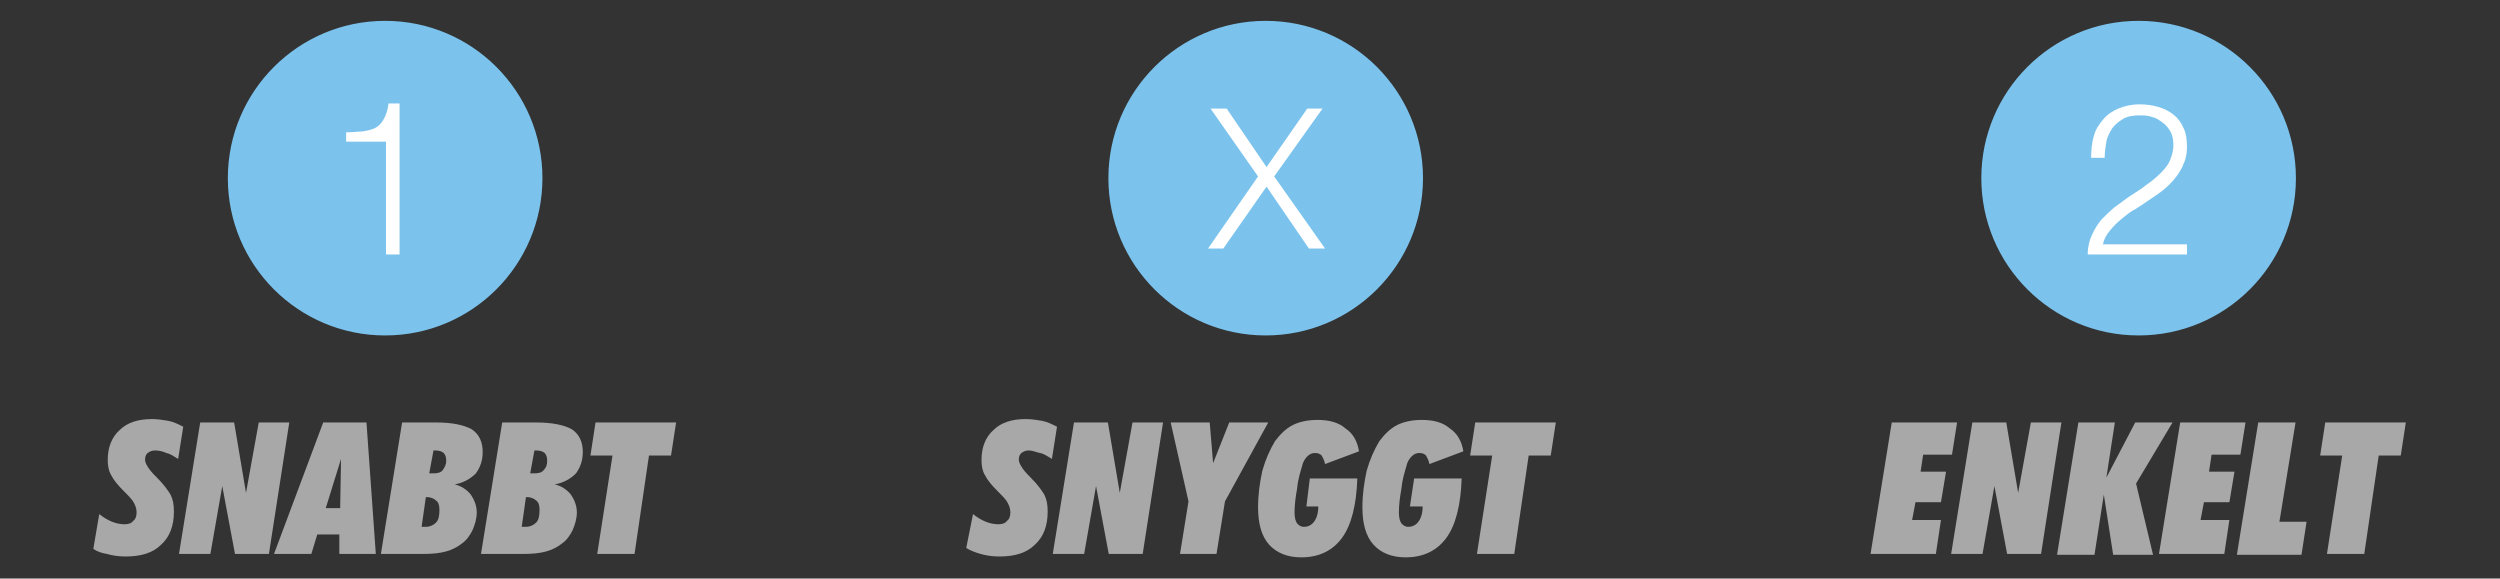 <?xml version="1.0" encoding="utf-8"?>
<!-- Generator: Adobe Illustrator 18.1.1, SVG Export Plug-In . SVG Version: 6.00 Build 0)  -->
<svg version="1.1" id="Lager_1" xmlns="http://www.w3.org/2000/svg" xmlns:xlink="http://www.w3.org/1999/xlink" x="0px" y="0px"
	 viewBox="0 0 294.7 68.2" enable-background="new 0 0 294.7 68.2" xml:space="preserve">
<rect x="0" y="0" width="294.7" height="68.2" fill="#333333" stroke="none"/>
<g>
	<g>
		<path fill="#7BC3ED" d="M63.6,21c0,10-8.1,18.2-18.2,18.2c-10,0-18.2-8.1-18.2-18.2c0-10,8.1-18.2,18.2-18.2
			C55.5,2.9,63.6,11,63.6,21"/>
		<circle fill="none" stroke="#7BC3ED" stroke-width="0.685" stroke-miterlimit="10" cx="45.4" cy="21" r="18.2"/>
		<path fill="#FFFFFF" d="M42.7,15.5c0.6-0.1,1.1-0.2,1.5-0.4c0.4-0.2,0.8-0.6,1-1c0.3-0.5,0.5-1.1,0.6-1.9h1.3v17.8h-1.6V16.7h-4.7
			v-1.1C41.5,15.6,42.2,15.5,42.7,15.5"/>
	</g>
	<path fill="#7BC3ED" d="M167.4,21c0,10-8.1,18.2-18.2,18.2c-10,0-18.2-8.1-18.2-18.2c0-10,8.1-18.2,18.2-18.2
		C159.3,2.9,167.4,11,167.4,21"/>
	<circle fill="none" stroke="#7BC3ED" stroke-width="0.685" stroke-miterlimit="10" cx="149.2" cy="21" r="18.2"/>
	<polygon fill="#FFFFFF" points="144.6,12.8 149.3,19.7 154.1,12.8 155.9,12.8 150.2,20.8 156.2,29.3 154.3,29.3 149.3,22 
		144.2,29.3 142.4,29.3 148.3,20.8 142.7,12.8 	"/>
	<g>
		<path fill="#7BC3ED" d="M270.2,21c0,10-8.1,18.2-18.2,18.2c-10,0-18.2-8.1-18.2-18.2c0-10,8.1-18.2,18.2-18.2
			C262.1,2.9,270.2,11,270.2,21"/>
		<g>
			<circle fill="none" stroke="#7BC3ED" stroke-width="0.685" stroke-miterlimit="10" cx="252.1" cy="21" r="18.2"/>
			<path fill="#FFFFFF" d="M246.1,30c0-0.9,0.2-1.7,0.5-2.3c0.3-0.7,0.7-1.3,1.1-1.8c0.5-0.5,1-1,1.6-1.5c0.6-0.4,1.2-0.9,1.8-1.3
				c0.6-0.4,1.3-0.8,1.9-1.3c0.6-0.4,1.2-0.9,1.7-1.4c0.5-0.5,0.9-1,1.1-1.5c0.2-0.5,0.4-1.1,0.4-1.8c0-0.6-0.1-1.1-0.3-1.5
				c-0.2-0.4-0.5-0.8-0.9-1.1c-0.4-0.3-0.8-0.6-1.3-0.7c-0.5-0.2-1-0.2-1.5-0.2c-0.7,0-1.4,0.1-1.9,0.4c-0.5,0.3-0.9,0.6-1.3,1.1
				c-0.3,0.5-0.6,1-0.7,1.6c-0.1,0.6-0.2,1.2-0.2,1.9h-1.6c0-0.9,0.1-1.8,0.3-2.5c0.2-0.8,0.6-1.4,1.1-2c0.5-0.6,1.1-1,1.8-1.3
				c0.7-0.3,1.6-0.5,2.5-0.5c0.8,0,1.5,0.1,2.2,0.3c0.7,0.2,1.3,0.5,1.8,0.9c0.5,0.4,0.9,0.9,1.2,1.6c0.3,0.6,0.4,1.4,0.4,2.2
				c0,0.7-0.1,1.4-0.4,2c-0.2,0.6-0.6,1.2-1,1.7c-0.4,0.5-0.9,1-1.4,1.4c-0.5,0.4-1.1,0.8-1.7,1.2c-0.4,0.3-0.9,0.6-1.5,1
				c-0.6,0.3-1.1,0.7-1.7,1.2c-0.5,0.4-1,0.9-1.4,1.4c-0.4,0.5-0.7,1-0.8,1.6h9.9V30H246.1z"/>
		</g>
	</g>
	<g>
		<path fill="#A8A8A8" d="M114.7,60.6c0.5,0.4,1,0.7,1.5,0.9c0.5,0.2,1,0.3,1.5,0.3c0.4,0,0.8-0.1,1-0.4c0.3-0.2,0.4-0.6,0.4-1
			c0-0.4-0.1-0.7-0.3-1.1c-0.2-0.4-0.6-0.8-1.2-1.4c-0.7-0.7-1.2-1.3-1.5-1.9c-0.3-0.5-0.4-1.1-0.4-1.8c0-1.5,0.5-2.7,1.4-3.5
			c0.9-0.9,2.2-1.3,3.8-1.3c0.7,0,1.3,0.1,1.9,0.2c0.6,0.1,1.2,0.4,1.8,0.7l-0.6,3.8c-0.5-0.3-0.9-0.6-1.4-0.7s-0.9-0.3-1.3-0.3
			c-0.4,0-0.6,0.1-0.9,0.3c-0.2,0.2-0.3,0.4-0.3,0.8c0,0.4,0.4,1.1,1.2,1.9c0.1,0.1,0.2,0.2,0.2,0.2c0.8,0.8,1.3,1.5,1.6,2
			c0.3,0.6,0.4,1.2,0.4,2c0,1.7-0.5,3-1.5,3.9c-1,1-2.4,1.4-4.2,1.4c-0.8,0-1.5-0.1-2.2-0.3c-0.7-0.2-1.2-0.4-1.7-0.7L114.7,60.6z"
			/>
		<path fill="#A8A8A8" d="M124.1,65.3l2.5-15.5h4l1.4,8.3l1.5-8.3h3.6l-2.4,15.5h-4l-1.5-8l-1.4,8H124.1z"/>
		<path fill="#A8A8A8" d="M138,49.8h4.6l0.4,4.8l1.9-4.8h4.6l-5.1,9.3l-1,6.2h-4.3l1-6.2L138,49.8z"/>
		<path fill="#A8A8A8" d="M154.4,56.4h5.6c-0.1,3.1-0.7,5.5-1.8,7c-1.1,1.5-2.7,2.3-4.8,2.3c-1.6,0-2.9-0.5-3.8-1.5
			c-0.9-1-1.3-2.5-1.3-4.4c0-1.5,0.2-2.9,0.5-4.3c0.4-1.4,0.9-2.5,1.5-3.5c0.6-0.8,1.3-1.5,2.1-1.9c0.8-0.4,1.8-0.6,2.9-0.6
			c1.4,0,2.5,0.3,3.3,1c0.9,0.6,1.4,1.5,1.6,2.7l-4,1.5c-0.1-0.5-0.3-0.8-0.4-1c-0.2-0.2-0.4-0.3-0.8-0.3c-0.3,0-0.6,0.1-0.9,0.4
			c-0.2,0.2-0.5,0.6-0.6,1.1c-0.2,0.7-0.5,1.6-0.6,2.7c-0.2,1.1-0.3,2-0.3,2.8c0,0.6,0.1,1,0.3,1.3c0.2,0.2,0.4,0.4,0.8,0.4
			c0.5,0,0.9-0.2,1.2-0.6c0.3-0.4,0.5-1,0.5-1.8H154L154.4,56.4z"/>
		<path fill="#A8A8A8" d="M166.7,56.4h5.6c-0.1,3.1-0.7,5.5-1.8,7c-1.1,1.5-2.7,2.3-4.8,2.3c-1.6,0-2.9-0.5-3.8-1.5
			c-0.9-1-1.3-2.5-1.3-4.4c0-1.5,0.2-2.9,0.5-4.3c0.4-1.4,0.9-2.5,1.5-3.5c0.6-0.8,1.3-1.5,2.1-1.9c0.8-0.4,1.8-0.6,2.9-0.6
			c1.4,0,2.5,0.3,3.3,1c0.9,0.6,1.4,1.5,1.6,2.7l-4,1.5c-0.1-0.5-0.3-0.8-0.4-1c-0.2-0.2-0.4-0.3-0.8-0.3c-0.3,0-0.6,0.1-0.9,0.4
			c-0.2,0.2-0.5,0.6-0.6,1.1c-0.2,0.7-0.5,1.6-0.6,2.7c-0.2,1.1-0.3,2-0.3,2.8c0,0.6,0.1,1,0.3,1.3c0.2,0.2,0.4,0.4,0.8,0.4
			c0.5,0,0.9-0.2,1.2-0.6c0.3-0.4,0.5-1,0.5-1.8h-1.5L166.7,56.4z"/>
		<path fill="#A8A8A8" d="M178.5,65.3h-4.4l1.8-11.6h-2.6l0.6-3.9h9.5l-0.6,3.9h-2.6L178.5,65.3z"/>
	</g>
	<g>
		<path fill="#A8A8A8" d="M220.5,65.3l2.5-15.5h7.7l-0.6,3.8h-3.4l-0.3,2h3l-0.6,3.6h-3l-0.4,2.1h3.4l-0.6,4H220.5z"/>
		<path fill="#A8A8A8" d="M230,65.3l2.5-15.5h4l1.4,8.3l1.5-8.3h3.6l-2.4,15.5h-4l-1.5-8l-1.4,8H230z"/>
		<path fill="#A8A8A8" d="M242.5,65.3l2.5-15.5h4.3l-1,6.5l3.4-6.5h4.4l-4.3,7.2l2,8.4h-4.7l-1.1-7.1l-1.1,7.1H242.5z"/>
		<path fill="#A8A8A8" d="M254.5,65.3l2.5-15.5h7.7l-0.6,3.8h-3.4l-0.3,2h3l-0.6,3.6h-3l-0.4,2.1h3.4l-0.6,4H254.5z"/>
		<path fill="#A8A8A8" d="M263.7,65.3l2.5-15.5h4.4l-1.9,11.7h3.2l-0.6,3.9H263.7z"/>
		<path fill="#A8A8A8" d="M278.7,65.3h-4.4l1.8-11.6h-2.6l0.6-3.9h9.5l-0.6,3.9h-2.6L278.7,65.3z"/>
	</g>
	<g>
		<path fill="#A8A8A8" d="M11.7,60.6c0.5,0.4,1,0.7,1.5,0.9c0.5,0.2,1,0.3,1.5,0.3c0.4,0,0.8-0.1,1-0.4c0.3-0.2,0.4-0.6,0.4-1
			c0-0.4-0.1-0.7-0.3-1.1c-0.2-0.4-0.6-0.8-1.2-1.4c-0.7-0.7-1.2-1.3-1.5-1.9c-0.3-0.5-0.4-1.1-0.4-1.8c0-1.5,0.5-2.7,1.4-3.5
			c0.9-0.9,2.2-1.3,3.8-1.3c0.7,0,1.3,0.1,1.9,0.2c0.6,0.1,1.2,0.4,1.8,0.7l-0.6,3.8c-0.5-0.3-0.9-0.6-1.4-0.7
			c-0.4-0.2-0.9-0.3-1.3-0.3c-0.4,0-0.6,0.1-0.9,0.3c-0.2,0.2-0.3,0.4-0.3,0.8c0,0.4,0.4,1.1,1.2,1.9c0.1,0.1,0.2,0.2,0.2,0.2
			c0.8,0.8,1.3,1.5,1.6,2c0.3,0.6,0.4,1.2,0.4,2c0,1.7-0.5,3-1.5,3.9c-1,1-2.4,1.4-4.2,1.4c-0.8,0-1.5-0.1-2.2-0.3
			C12,65.2,11.4,65,11,64.7L11.7,60.6z"/>
		<path fill="#A8A8A8" d="M21.1,65.3l2.5-15.5h4l1.4,8.3l1.5-8.3h3.6l-2.4,15.5h-4l-1.5-8l-1.4,8H21.1z"/>
		<path fill="#A8A8A8" d="M32.3,65.3l5.8-15.5h5.1l1.1,15.5H40l0-2.3h-2.6l-0.7,2.3H32.3z M38.4,59.9h1.7l0.1-5.8L38.4,59.9z"/>
		<path fill="#A8A8A8" d="M44.9,65.3l2.5-15.5h4c1.9,0,3.3,0.3,4.2,0.8c0.9,0.6,1.3,1.5,1.3,2.7c0,1-0.3,1.8-0.8,2.5
			c-0.6,0.6-1.4,1.1-2.5,1.3c0.8,0.2,1.4,0.6,1.9,1.2c0.4,0.6,0.7,1.3,0.7,2.1c0,0.7-0.2,1.4-0.5,2.1c-0.3,0.6-0.7,1.2-1.3,1.6
			c-0.5,0.4-1.1,0.7-1.8,0.9c-0.7,0.2-1.6,0.3-2.8,0.3H44.9z M49.7,62.1c0.1,0,0.1,0,0.2,0c0.1,0,0.2,0,0.3,0c0.5,0,0.9-0.2,1.2-0.5
			c0.3-0.3,0.4-0.8,0.4-1.5c0-0.5-0.1-0.9-0.4-1.1c-0.2-0.2-0.6-0.4-1.1-0.4h-0.1L49.7,62.1z M50.6,55.8c0.1,0,0.1,0,0.2,0
			c0.1,0,0.2,0,0.3,0c0.5,0,0.9-0.1,1.1-0.4s0.4-0.6,0.4-1.1c0-0.4-0.1-0.7-0.3-0.9c-0.2-0.2-0.6-0.3-1-0.3c0,0-0.1,0-0.1,0
			c-0.1,0-0.1,0-0.1,0L50.6,55.8z"/>
		<path fill="#A8A8A8" d="M56.7,65.3l2.5-15.5h4c1.9,0,3.3,0.3,4.2,0.8c0.9,0.6,1.3,1.5,1.3,2.7c0,1-0.3,1.8-0.8,2.5
			c-0.6,0.6-1.4,1.1-2.5,1.3c0.8,0.2,1.4,0.6,1.9,1.2c0.4,0.6,0.7,1.3,0.7,2.1c0,0.7-0.2,1.4-0.5,2.1c-0.3,0.6-0.7,1.2-1.3,1.6
			c-0.5,0.4-1.1,0.7-1.8,0.9c-0.7,0.2-1.6,0.3-2.8,0.3H56.7z M61.5,62.1c0.1,0,0.1,0,0.2,0c0.1,0,0.2,0,0.3,0c0.5,0,0.9-0.2,1.2-0.5
			c0.3-0.3,0.4-0.8,0.4-1.5c0-0.5-0.1-0.9-0.4-1.1c-0.2-0.2-0.6-0.4-1.1-0.4H62L61.5,62.1z M62.5,55.8c0.1,0,0.1,0,0.2,0
			c0.1,0,0.2,0,0.3,0c0.5,0,0.9-0.1,1.1-0.4c0.3-0.3,0.4-0.6,0.4-1.1c0-0.4-0.1-0.7-0.3-0.9c-0.2-0.2-0.6-0.3-1-0.3c0,0-0.1,0-0.1,0
			c-0.1,0-0.1,0-0.1,0L62.5,55.8z"/>
		<path fill="#A8A8A8" d="M74.8,65.3h-4.4l1.8-11.6h-2.6l0.6-3.9h9.5l-0.6,3.9h-2.6L74.8,65.3z"/>
	</g>
</g>
</svg>
